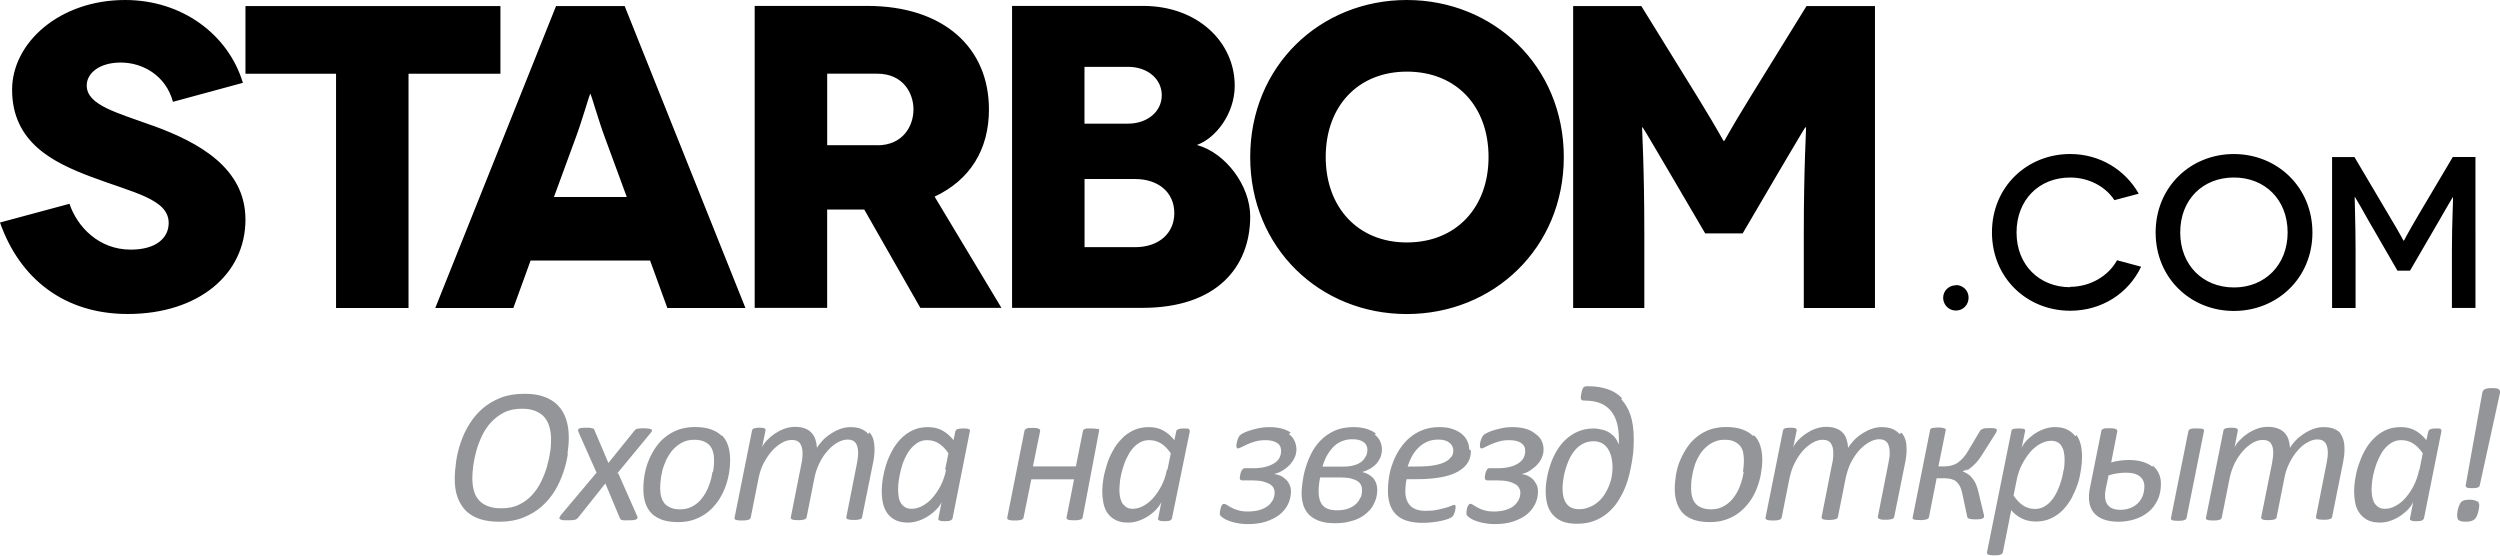 <svg xmlns="http://www.w3.org/2000/svg" width="139.097" height="30.929" viewBox="0 0 139.097 30.929"><path d="M8.545 7.008c-2.04-.744-3.72-1.152-3.72-2.256 0-.672.695-1.272 1.895-1.272s2.496.696 2.904 2.185l3.89-1.056C12.72 1.96 10.176 0 6.96 0 3.314 0 .673 2.376.673 4.992.673 7.944 3 9.05 5.017 9.817c2.4.912 4.368 1.248 4.368 2.592 0 .81-.672 1.48-2.112 1.48-1.775 0-2.976-1.27-3.408-2.55L0 12.38c1.104 3.148 3.6 5.09 7.104 5.09 3.913 0 6.553-2.183 6.553-5.255 0-2.88-2.616-4.297-5.112-5.21zM27.843.336H13.657v3.768h5.04v13.033h4.033V4.104h5.113zm3.095 0l-6.72 16.8h4.344l.96-2.64h6.648l.96 2.64h4.345l-6.72-16.8h-3.817zm-.12 10.633l1.2-3.27c.36-.96.792-2.47.815-2.47h.024c.024 0 .456 1.51.816 2.47l1.2 3.26h-4.055zm24.206-4.88c0-3.46-2.545-5.76-6.77-5.76H41.99v16.8h4.032v-5.47h2.064l3.12 5.47h4.513L52 10.94c1.944-.91 3.024-2.59 3.024-4.85zm-6.216 1.99h-2.784V4.1h2.784c1.44 0 2.017 1.08 2.017 1.99s-.577 1.994-2.017 1.994zm17.8 0v-.02c1.01-.36 2.09-1.71 2.09-3.29 0-2.45-2.09-4.44-5.09-4.44H56.31v16.8h7.25c4.15 0 6-2.28 6-5.09 0-1.71-1.368-3.53-2.953-3.97zm-6.266-4.36h2.425c1.08 0 1.872.67 1.872 1.58s-.8 1.58-1.88 1.58h-2.42V3.72zm2.808 10.03h-2.807V9.96h2.81c1.27 0 2.184.72 2.184 1.897 0 1.104-.84 1.896-2.185 1.896zM78.273 0C73.45 0 69.56 3.672 69.56 8.737s3.887 8.736 8.71 8.736c4.826 0 8.738-3.672 8.738-8.736S83.098 0 78.27 0zm0 13.49c-2.712 0-4.512-1.945-4.512-4.753 0-2.833 1.8-4.752 4.52-4.752 2.74 0 4.54 1.92 4.54 4.752 0 2.808-1.8 4.752-4.54 4.752zM100.513.336L97.37 5.424c-1.226 1.992-1.417 2.424-1.44 2.424h-.024c-.024 0-.217-.432-1.44-2.424L91.32.336h-3.792v16.8h3.96v-4.103c0-3.984-.144-5.953-.12-5.953h.024c.024 0 1.368 2.304 1.512 2.544l1.97 3.36h2.087l1.97-3.36c.15-.24 1.49-2.544 1.52-2.544h.03c.03 0-.12 1.968-.12 5.953v4.104h3.96V.337h-3.79zm8.31 15.537c-.397 0-.708.312-.708.696 0 .39.312.71.707.71.396 0 .708-.31.708-.72 0-.39-.31-.7-.708-.7zm6.36.107c-1.69 0-2.985-1.21-2.985-3.045 0-1.81 1.247-3.058 2.986-3.058 1.007 0 1.954.48 2.458 1.26l1.355-.36c-.756-1.333-2.17-2.208-3.813-2.208-2.41 0-4.354 1.83-4.354 4.36s1.942 4.36 4.354 4.36c1.75 0 3.238-.96 3.945-2.45l-1.34-.36c-.48.88-1.49 1.48-2.62 1.48zm9.107-7.41c-2.41 0-4.353 1.834-4.353 4.365s1.942 4.366 4.354 4.366c2.41 0 4.37-1.83 4.37-4.36s-1.96-4.37-4.37-4.37zm0 7.423c-1.727 0-2.985-1.248-2.985-3.06 0-1.834 1.26-3.057 2.986-3.057 1.72 0 2.99 1.223 2.99 3.058 0 1.812-1.27 3.06-2.98 3.06zm12.18-7.256l-1.905 3.214c-.684 1.16-.803 1.44-.816 1.44h-.02c-.01 0-.13-.28-.83-1.44L131 8.74h-1.246v8.395h1.307V13.93c0-1.523-.06-2.962-.05-2.962h.02c.01 0 .52.887.73 1.27l1.63 2.82h.7l1.64-2.82c.22-.383.73-1.27.74-1.27h.01c.02 0-.06 1.44-.06 2.962v3.202h1.31V8.737h-1.25z"/><path fill="#939598" d="M31.572 25.278c.05-.34.075-.648.075-.924 0-.394-.052-.742-.155-1.045-.104-.31-.26-.56-.465-.77-.206-.21-.462-.36-.77-.47-.305-.11-.66-.16-1.064-.16-.502 0-.945.07-1.332.22-.38.15-.72.35-1.01.6-.29.25-.53.54-.73.86-.2.32-.36.66-.48 1.01s-.21.7-.26 1.06c-.05.35-.08.68-.08.99 0 .39.05.73.16 1.03.11.29.26.54.47.75.21.2.47.35.77.45.31.1.67.15 1.08.15.51 0 .96-.08 1.35-.24.4-.16.74-.37 1.02-.62.29-.26.53-.55.73-.88.2-.33.35-.68.47-1.03s.2-.7.25-1.04zm-.964-.15c-.034.27-.093.545-.175.83-.082.284-.19.565-.328.843-.136.28-.306.53-.51.75s-.445.4-.725.53c-.28.14-.604.2-.973.2-.297 0-.55-.04-.755-.12-.206-.08-.373-.19-.502-.34s-.222-.32-.276-.53c-.056-.2-.084-.43-.084-.69 0-.19.018-.43.052-.69s.09-.54.172-.83c.08-.28.188-.57.322-.85s.304-.53.51-.75.45-.4.73-.54c.28-.14.608-.2.98-.2.294 0 .544.04.752.13.208.09.374.2.5.35.125.15.216.33.273.54.06.21.09.44.09.69 0 .21-.01.44-.05.71zm3.706 1.246L36.2 24.09c.046-.05.072-.09.078-.125.005-.034-.01-.06-.04-.078-.033-.018-.083-.03-.15-.038-.068-.01-.156-.02-.264-.02-.097 0-.175 0-.233.01-.06 0-.1.01-.14.02-.04.01-.07.02-.09.04l-.06.06-1.45 1.8-.77-1.81c-.01-.03-.02-.05-.03-.07s-.03-.03-.06-.04-.07-.02-.13-.03c-.05-.01-.13-.01-.23-.01-.11 0-.2 0-.27.01s-.12.02-.15.04-.05.05-.05.08.01.07.03.12l1 2.25-2.01 2.39c-.03.05-.05.09-.06.12 0 .03.01.06.04.08.03.02.08.04.15.05.06.01.15.01.25.01.11 0 .2 0 .26-.01.07 0 .12-.01.17-.02s.08-.03.1-.05c.02-.02.05-.04.07-.06l1.52-1.91.8 1.91c.01.02.02.05.04.07.01.02.03.04.06.05.03.01.08.02.14.02h.24c.11 0 .2 0 .27-.01s.13-.02.17-.04c.04-.02.06-.05.07-.08 0-.03 0-.08-.03-.13l-1.05-2.37zm5.846-2.122c-.16-.158-.363-.278-.608-.363-.245-.09-.54-.13-.884-.13-.332 0-.635.05-.904.14-.27.1-.512.23-.726.4-.213.16-.397.36-.553.59-.156.22-.286.47-.39.72s-.18.52-.23.79c-.047.27-.07.54-.07.81 0 .29.036.55.112.78.074.22.19.42.35.58s.357.27.603.36c.245.08.54.12.883.12.334 0 .635-.05.905-.15.27-.1.513-.23.726-.4s.398-.37.556-.59.287-.47.39-.72c.102-.26.178-.52.23-.8.05-.28.073-.55.073-.81 0-.29-.037-.55-.112-.78s-.19-.43-.35-.58zm-.52 2.02c-.03.208-.08.412-.146.612-.066.2-.15.39-.253.564-.1.175-.22.33-.35.462-.14.132-.29.237-.47.314-.17.077-.37.115-.59.115-.2 0-.37-.03-.51-.09s-.25-.13-.34-.23c-.08-.1-.15-.23-.19-.37s-.06-.31-.06-.49c0-.2.02-.41.05-.62.03-.21.08-.42.15-.61.07-.2.15-.39.26-.56.1-.18.22-.33.36-.46.14-.13.3-.24.47-.32.18-.08.37-.12.59-.12.2 0 .37.02.52.08s.26.13.35.23c.09.1.15.22.19.36.04.14.06.3.06.48 0 .2-.02.4-.05.61zm8.668-2.127c-.1-.118-.23-.21-.392-.28-.162-.067-.362-.1-.602-.1-.2 0-.398.037-.592.112s-.372.17-.537.282c-.164.11-.31.23-.435.37s-.224.26-.296.39c-.01-.17-.04-.33-.086-.47-.046-.14-.12-.27-.217-.37-.09-.1-.22-.19-.37-.24-.15-.06-.34-.09-.55-.09-.2 0-.4.04-.6.11s-.37.17-.54.28c-.16.11-.31.24-.43.37s-.21.26-.26.38l.19-.93c.01-.02.01-.05 0-.07s-.02-.04-.05-.05c-.02-.02-.06-.03-.11-.03-.04-.01-.11-.01-.18-.01-.07 0-.13 0-.18.01-.05.01-.09.02-.13.03s-.06.03-.07.05c-.01.02-.02.04-.03.07l-.97 4.84c-.01.02-.01.05 0 .07.01.02.03.03.06.05s.07.02.13.03.13.01.22.01.16 0 .22-.01.11-.02.15-.03c.03-.02.06-.03.08-.05.02-.02.03-.05.04-.08l.43-2.16c.06-.31.15-.59.29-.86.14-.26.29-.49.46-.68.17-.19.36-.34.55-.45.19-.11.37-.16.56-.16.21 0 .36.06.45.19.09.13.14.3.14.52 0 .09 0 .18-.01.29s-.02.21-.05.32L44 28.78c-.01.03 0 .05.01.07.01.02.03.034.06.05.03.012.07.023.122.03s.125.01.21.01.16 0 .22-.01c.06-.008.105-.02.14-.03.037-.016.06-.03.08-.05.02-.02.03-.047.038-.076l.43-2.16c.06-.31.155-.596.29-.86.13-.264.28-.49.455-.68.17-.195.35-.345.543-.45.19-.11.38-.168.558-.168.22 0 .37.07.46.202.09.133.13.32.13.545 0 .1-.01.19-.02.28s-.03.19-.047.3l-.59 2.986c-.01.03 0 .05.01.07.01.02.03.03.06.05.03.01.07.02.13.03.05 0 .13.01.21.01s.16 0 .22-.01.11-.02.14-.03c.04-.02.06-.03.08-.05.02-.02.03-.05.03-.08l.61-3.02c.03-.13.05-.26.06-.38s.02-.25.02-.37c0-.19-.02-.36-.06-.52s-.12-.29-.22-.41zm5.582-.27c-.027-.013-.065-.023-.114-.03-.048-.004-.107-.007-.18-.007-.143 0-.25.013-.316.038-.068.025-.11.066-.124.124l-.103.49c-.18-.227-.382-.404-.61-.533-.226-.13-.5-.193-.817-.193-.32 0-.604.06-.854.18s-.47.28-.66.48c-.19.197-.353.422-.486.673-.135.25-.243.508-.328.773-.084.265-.145.524-.183.78-.037.253-.057.48-.057.68 0 .22.02.433.063.64s.12.394.23.56c.11.164.26.296.45.396.19.1.43.15.71.15.21 0 .42-.038.63-.113.21-.075.39-.17.56-.285.17-.115.31-.24.44-.376.12-.136.21-.26.25-.376l-.18.913c-.01.03-.01.05 0 .07.01.02.03.03.06.05.03.01.07.02.11.03.05 0 .11.01.18.01.15 0 .26-.01.32-.04s.11-.07.12-.13l.96-4.83c.01-.03.01-.05 0-.07 0-.02-.02-.04-.05-.06zm-1.255 2.28c-.064.314-.164.603-.296.864s-.29.48-.46.68-.36.34-.56.45c-.2.11-.4.16-.6.16-.16 0-.28-.03-.38-.1-.1-.07-.18-.15-.23-.25-.06-.11-.1-.22-.11-.34-.02-.12-.03-.25-.03-.37 0-.16.01-.34.04-.53.03-.2.07-.4.12-.6.05-.21.12-.41.21-.6.09-.2.19-.37.31-.52s.26-.27.41-.37c.15-.09.33-.14.52-.14.24 0 .46.06.65.18s.38.31.54.55l-.18.89zm8.43-2.275c-.03-.017-.073-.027-.13-.033-.055-.005-.125-.008-.21-.008h-.22c-.058 0-.106.01-.144.03-.03.01-.06.03-.08.05-.02.02-.03.04-.03.07l-.39 1.96h-2.39l.4-1.96c.01-.03 0-.06-.01-.08-.01-.02-.03-.04-.06-.05-.03-.02-.07-.03-.13-.04-.05-.01-.12-.01-.21-.01h-.21c-.06.01-.11.02-.14.04-.03.01-.06.03-.08.05-.01.02-.03.04-.03.07l-.96 4.83c0 .03 0 .05.01.07.01.02.03.03.06.05.03.01.07.02.13.03.05.01.13.01.22.01s.16 0 .22-.01.11-.02.15-.03.06-.03.08-.05c.02-.02.03-.05.04-.08l.43-2.12h2.38l-.42 2.12c0 .03 0 .05.01.07.01.02.03.04.06.05s.08.03.13.03.13.01.21.01c.09 0 .17 0 .22-.01s.11-.02.15-.03c.04-.02.06-.03.08-.05.02-.02.03-.05.04-.08l.91-4.8c.01-.03.01-.06 0-.08-.01-.02-.03-.04-.06-.06zm5.115-.004c-.03-.014-.067-.024-.116-.03-.048-.005-.108-.008-.18-.008-.144 0-.25.013-.317.038s-.11.066-.123.124l-.102.49c-.18-.227-.383-.404-.61-.533s-.5-.193-.82-.193c-.317 0-.603.06-.853.18s-.48.28-.66.48c-.19.197-.36.422-.49.673-.14.25-.25.508-.33.773s-.15.524-.19.78c-.04.253-.06.48-.06.68 0 .22.02.433.06.64.04.208.11.394.22.56.11.164.26.296.45.396.19.1.42.15.71.15.21 0 .42-.038.62-.113.2-.075.39-.17.55-.285.17-.115.31-.24.43-.376s.2-.26.25-.376l-.18.913c-.02.03-.02.05 0 .07.01.02.03.03.06.05.02.01.06.02.11.03.04 0 .1.01.17.01.15 0 .26-.01.32-.04s.1-.07.11-.13L66.2 24c0-.03 0-.05-.01-.07-.01-.02-.026-.04-.05-.06zm-1.258 2.278c-.064.315-.162.604-.295.865s-.285.48-.457.68-.356.34-.556.45c-.198.11-.396.16-.593.16-.15 0-.27-.03-.37-.1-.09-.07-.17-.15-.23-.25-.05-.11-.09-.22-.11-.34-.02-.12-.03-.25-.03-.37 0-.16.02-.34.04-.53.03-.2.07-.4.13-.6s.13-.41.22-.6.19-.37.31-.52c.12-.15.26-.27.42-.37.16-.09.33-.14.53-.14.25 0 .47.06.66.18.2.12.38.31.55.55l-.18.89zm6.892-2.084c-.137-.1-.307-.176-.51-.228-.205-.052-.438-.078-.7-.078-.178 0-.354.017-.527.05-.174.035-.335.075-.483.12-.148.044-.277.093-.387.147s-.182.1-.218.14c-.03.03-.06.07-.08.12-.02.05-.05.1-.06.15s-.04.11-.04.16c-.01.05-.02.1-.02.15 0 .1.03.15.09.15.03 0 .1-.02.19-.07.09-.04.2-.1.33-.16s.28-.11.45-.16c.17-.05.36-.07.56-.07.27 0 .48.05.64.15s.23.25.23.45c0 .15-.04.28-.1.4-.07.12-.17.22-.31.3-.14.08-.3.15-.48.19-.19.05-.41.07-.65.07h-.47c-.06 0-.1.02-.14.07s-.07.1-.09.16c-.02.07-.04.13-.04.18-.01.06-.02.1-.02.12 0 .05.01.08.03.11.02.02.06.04.11.04h.58c.23 0 .42.02.58.06.15.04.28.09.38.15.09.06.16.13.2.21s.06.16.06.24c0 .16-.03.3-.1.43s-.16.24-.29.34c-.13.09-.28.17-.46.22-.19.05-.39.08-.63.08-.22 0-.4-.02-.55-.07-.15-.04-.28-.09-.38-.15-.1-.05-.18-.1-.25-.15-.07-.04-.12-.06-.16-.06-.04 0-.07.02-.1.06-.03.04-.05.08-.07.14-.02.06-.03.11-.04.17-.01.06-.02.11-.02.15 0 .08.02.14.063.17.05.05.12.1.22.16.096.05.21.1.34.14.13.04.275.08.43.1.16.03.32.04.49.04.386 0 .73-.04 1.03-.14s.55-.23.76-.39c.2-.17.36-.36.465-.58s.16-.46.16-.71c0-.14-.027-.27-.08-.38s-.12-.21-.21-.29-.18-.15-.29-.2c-.11-.05-.22-.08-.33-.09l.015-.02c.17-.04.33-.11.48-.21s.27-.2.38-.32c.1-.12.19-.25.25-.39s.09-.29.09-.43c0-.18-.04-.34-.11-.49-.07-.15-.17-.27-.31-.37zm4.74.054c-.136-.107-.307-.194-.515-.26-.21-.066-.46-.1-.74-.1-.41 0-.76.07-1.06.207-.3.14-.55.32-.77.54-.21.22-.39.47-.52.74-.14.28-.24.55-.32.82s-.13.53-.16.77-.05.44-.05.6c0 .22.03.44.09.64s.16.38.3.53.33.27.56.36.53.14.88.14c.27 0 .52-.02.75-.07.22-.05.42-.11.6-.2s.33-.19.46-.31.24-.24.32-.38c.08-.14.14-.28.19-.43.04-.15.06-.31.06-.46 0-.1-.01-.19-.04-.3-.02-.1-.07-.19-.13-.29-.06-.09-.15-.17-.26-.24-.11-.07-.25-.13-.41-.17.16-.04.3-.11.44-.18.13-.08.25-.17.35-.28.09-.1.17-.23.23-.36.05-.14.08-.29.08-.45 0-.15-.03-.29-.1-.44-.06-.14-.16-.26-.3-.37zm-.86 3.544c-.05.136-.13.258-.24.365s-.255.194-.43.26-.387.1-.634.1c-.36 0-.623-.087-.784-.26-.16-.174-.24-.437-.24-.788 0-.118.006-.242.02-.37.014-.13.035-.266.064-.41h1.144c.233 0 .425.02.577.06s.28.09.37.153c.09.063.15.137.19.223s.05.18.05.27c0 .14-.02.27-.07.41zm.284-2.264c-.052.113-.132.21-.24.293s-.242.147-.407.193c-.16.046-.35.07-.58.07h-1.17c.08-.265.17-.492.29-.682.12-.19.24-.347.38-.473s.3-.218.46-.276c.17-.06.34-.09.52-.09.15 0 .27.01.38.04s.19.07.26.12c.07.05.12.11.16.19.03.07.05.15.05.23 0 .13-.03.26-.08.37zm5.764-.41c0-.143-.03-.288-.092-.432-.06-.146-.158-.277-.293-.395-.134-.118-.306-.215-.516-.29-.2-.075-.46-.113-.76-.113-.35 0-.66.056-.94.167s-.52.26-.73.44-.39.4-.55.64c-.15.24-.28.49-.37.75-.1.26-.17.53-.21.79-.04.27-.06.52-.06.75 0 .3.04.56.12.79.08.22.2.41.36.56.16.15.36.26.6.33s.52.11.84.11c.18 0 .36-.01.54-.03.18-.02.35-.05.5-.08.15-.03.28-.07.39-.11.11-.04.18-.08.23-.12.03-.03.06-.07.08-.11s.04-.09.06-.15c.02-.05.03-.1.03-.15.01-.05.02-.09.02-.13 0-.04-.01-.07-.02-.09-.01-.02-.04-.03-.07-.03-.03 0-.09.02-.17.06s-.19.07-.33.11c-.13.04-.29.07-.47.11s-.39.05-.61.05c-.4 0-.68-.1-.86-.29-.18-.19-.27-.46-.27-.82 0-.1.01-.2.02-.31.01-.11.02-.22.05-.34h.57c.53 0 .98-.04 1.36-.11.38-.07.69-.18.94-.32.24-.14.42-.3.54-.5.12-.19.17-.42.17-.66zm-1.002.42c-.063.106-.17.2-.322.28-.152.082-.354.146-.607.192-.25.046-.56.07-.94.07h-.55c.06-.2.14-.39.24-.572.1-.18.22-.34.36-.475.14-.14.3-.25.48-.33.18-.08.39-.12.62-.12.27 0 .47.05.62.17.14.11.22.26.22.44 0 .11-.03.23-.09.34zm4.598-1.344c-.137-.1-.307-.176-.51-.228-.205-.052-.438-.078-.7-.078-.178 0-.354.017-.527.05-.17.035-.33.075-.48.12-.15.044-.27.093-.38.147s-.18.1-.21.14c-.03.03-.05.07-.08.12l-.06.15s-.03.11-.04.16c-.01.05-.01.1-.01.15 0 .1.03.15.09.15.04 0 .1-.02.19-.07.09-.04.2-.1.33-.16.14-.06.29-.11.46-.16.17-.05.36-.07.56-.07.28 0 .49.05.65.15s.24.25.24.45c0 .15-.03.28-.1.4s-.17.22-.3.3c-.13.08-.29.15-.48.19-.19.05-.4.07-.64.07h-.47c-.05 0-.1.02-.13.07s-.06.1-.08.16c-.02.07-.03.13-.04.18 0 .06-.01.1-.01.12 0 .05.01.08.04.11.03.02.06.04.11.04h.59c.23 0 .42.02.58.06.16.04.28.09.38.15.1.06.17.13.21.21s.07.16.07.24c0 .16-.03.3-.1.43s-.16.24-.28.34c-.12.09-.28.17-.46.22-.18.05-.39.08-.62.08-.21 0-.4-.02-.55-.07-.15-.04-.27-.09-.37-.15-.1-.05-.18-.1-.25-.15-.06-.04-.11-.06-.16-.06-.03 0-.06.02-.09.06-.03.04-.05.08-.07.14-.02.06-.03.11-.04.17-.01.06-.01.11-.01.15 0 .08.02.14.07.17.05.05.12.1.22.16.1.05.21.1.34.14.13.04.28.08.44.1.16.03.32.04.49.04.39 0 .73-.04 1.03-.14s.56-.23.76-.39c.21-.17.36-.36.47-.58s.16-.46.16-.71c0-.14-.02-.27-.08-.38s-.12-.21-.2-.29-.18-.15-.29-.2c-.1-.05-.22-.08-.33-.09l.01-.01c.18-.04.34-.11.48-.21s.28-.2.38-.32c.11-.12.19-.25.25-.39s.09-.29.09-.43c0-.18-.03-.34-.1-.48-.07-.15-.17-.27-.31-.37zm4.907-1.918c-.222-.23-.49-.396-.81-.502-.315-.106-.67-.16-1.06-.16-.08 0-.14.005-.18.014-.042.01-.07.024-.09.046-.013.014-.028.036-.042.064s-.027.06-.037.097c-.012.04-.02.08-.03.12s-.017.08-.024.12l-.016.1s-.006.05-.006.07c0 .06.017.1.05.13s.1.04.208.04c.358 0 .656.06.895.17.238.11.43.27.572.46.143.2.245.42.307.68.06.26.09.53.09.82v.19c0 .04-.002.09-.01.12-.043-.13-.105-.25-.188-.36-.083-.11-.184-.2-.3-.28-.12-.08-.256-.14-.41-.18-.153-.04-.323-.07-.51-.07-.32 0-.604.06-.86.17-.254.11-.478.26-.676.44s-.365.4-.505.63c-.14.24-.255.49-.344.75s-.16.52-.2.77c-.05.26-.07.5-.07.73 0 .27.03.51.09.73.06.22.16.41.3.57.14.16.31.29.54.38.22.09.49.13.81.13.36 0 .68-.05.96-.16.28-.11.53-.25.75-.44.21-.18.4-.39.56-.63.15-.24.29-.49.4-.76.11-.26.19-.53.26-.81.06-.27.11-.53.15-.78.04-.24.06-.47.07-.67s.01-.36.01-.49c0-.5-.06-.94-.18-1.3-.12-.36-.29-.65-.51-.88zm-.563 4.346c-.033.168-.082.337-.148.507-.066.17-.15.334-.25.492-.1.158-.22.297-.36.42s-.296.22-.472.294-.37.12-.586.12c-.318 0-.553-.1-.703-.3s-.226-.48-.226-.85c0-.12.012-.28.035-.46.022-.18.062-.37.115-.56.054-.19.124-.39.21-.58.086-.19.193-.36.322-.52s.27-.27.45-.37c.17-.09.37-.14.6-.14.34 0 .6.14.78.4.18.27.27.63.27 1.1 0 .14-.02.3-.05.47zm7.85-2.246c-.16-.158-.362-.278-.607-.363-.245-.09-.54-.13-.884-.13-.33 0-.63.05-.9.14-.27.1-.51.23-.72.4-.21.16-.39.36-.55.59-.15.22-.28.47-.39.72s-.18.52-.23.79c-.04.27-.07.54-.07.81 0 .29.04.55.12.78.08.22.19.42.35.58s.36.27.61.36c.25.08.54.12.89.12.34 0 .64-.05.91-.15.28-.1.52-.23.73-.4s.4-.37.56-.59.29-.47.39-.72c.1-.26.18-.52.23-.8.05-.28.08-.55.08-.81 0-.29-.04-.55-.11-.78s-.19-.43-.35-.58zm-.518 2.02c-.032.208-.082.412-.147.612-.066.2-.15.39-.253.564-.102.175-.222.33-.36.462-.138.132-.293.237-.467.314-.173.077-.37.115-.588.115-.2 0-.37-.03-.52-.09-.14-.06-.26-.13-.34-.23-.09-.1-.15-.23-.19-.37s-.06-.31-.06-.49c0-.2.01-.41.05-.62.03-.21.08-.42.14-.61.06-.2.15-.39.25-.56.1-.18.22-.33.36-.46.14-.13.29-.24.47-.32.17-.08.37-.12.58-.12.2 0 .37.02.51.08s.25.13.34.23c.09.1.15.22.19.36.03.14.05.3.05.48 0 .2-.02.4-.05.61zm8.666-2.127c-.1-.118-.23-.21-.39-.28-.163-.067-.363-.1-.603-.1-.2 0-.398.037-.592.112s-.372.17-.537.282c-.164.11-.31.23-.435.37s-.224.26-.296.39c-.01-.17-.04-.33-.086-.47-.04-.14-.11-.27-.21-.37-.1-.1-.22-.19-.38-.24-.15-.06-.33-.09-.55-.09-.2 0-.4.04-.6.11s-.37.17-.54.28c-.16.11-.31.24-.43.37s-.21.26-.26.38l.19-.92c.01-.03 0-.05 0-.07s-.02-.04-.05-.06c-.03-.02-.06-.03-.11-.03-.05-.01-.11-.01-.19-.01-.07 0-.13 0-.18.01-.05 0-.09.01-.13.03s-.06.03-.07.05c-.01.02-.02.04-.03.07l-.97 4.84c-.01.02 0 .05.01.07.01.02.03.03.06.05s.07.02.13.03.13.01.22.01.16 0 .22-.01.1-.02.14-.03c.04-.02.06-.03.08-.05.02-.02.03-.05.04-.08l.43-2.16c.06-.31.16-.6.29-.86.13-.26.28-.49.45-.68.17-.19.35-.34.54-.45.19-.11.38-.17.56-.17.22 0 .37.06.46.19.09.13.14.3.14.52 0 .09 0 .18-.01.29s-.02.21-.05.31l-.59 2.99c0 .03 0 .05.01.07.01.02.03.04.06.05.03.01.07.02.13.03s.13.01.21.01.16 0 .22-.01.11-.02.15-.03c.04-.02.07-.03.09-.05.02-.02.03-.05.04-.08l.43-2.16c.07-.31.16-.6.29-.86.14-.27.29-.49.46-.68.17-.19.36-.34.55-.45.19-.11.38-.17.56-.17.22 0 .37.07.46.2.09.13.13.32.13.55 0 .09 0 .18-.02.28s-.03.19-.05.29l-.59 2.99c0 .03 0 .05.01.07.01.02.03.04.07.05.03.02.08.03.13.04.06.01.13.01.21.01s.16 0 .22-.01.11-.02.15-.03c.04-.01.06-.03.08-.05.02-.02.03-.04.04-.07l.61-3.02c.03-.13.05-.25.06-.37s.02-.24.02-.37c0-.18-.02-.36-.06-.51s-.12-.29-.22-.41zm3.683 2.068c.1-.05.2-.116.303-.2.103-.082.205-.18.31-.294.103-.12.204-.25.3-.41l.715-1.13c.04-.06.07-.11.08-.14.02-.04.03-.07.03-.1 0-.02 0-.04-.01-.05-.01-.02-.03-.03-.05-.04-.03-.01-.07-.02-.12-.02-.05-.01-.12-.01-.2-.01-.1 0-.18 0-.24.01-.06 0-.12.01-.16.03s-.08.03-.1.05-.04.04-.06.07l-.64 1.08c-.09.16-.19.3-.29.41-.1.11-.2.2-.31.28-.11.07-.22.12-.34.15-.12.03-.24.05-.37.05h-.36l.41-2.03c.01-.02 0-.04-.02-.05-.01-.02-.04-.03-.07-.04s-.07-.02-.13-.03c-.05-.01-.12-.01-.19-.01s-.14 0-.2.01c-.05 0-.1.01-.14.02-.04.01-.07.02-.09.04-.02.01-.03.03-.03.05l-.98 4.91c0 .01 0 .03.02.05s.04.03.07.04c.04.01.08.02.14.02s.12.01.2.01c.08 0 .15 0 .2-.01s.11-.02.15-.03c.04-.02.07-.03.09-.05.02-.02.04-.04.04-.06l.43-2.18h.38c.16 0 .29.01.41.04s.22.07.3.14.15.16.21.27c.05.11.1.25.13.41l.27 1.27c0 .03.01.05.03.07.01.02.04.03.07.05.03.01.08.02.14.03.06 0 .14.01.24.01.09 0 .16-.01.22-.01.06-.01.11-.02.15-.04.038-.01.06-.03.07-.05s.02-.05.02-.08c0-.02 0-.04-.01-.07-.002-.03-.01-.06-.02-.09l-.3-1.25c-.04-.15-.082-.29-.14-.41-.06-.12-.122-.22-.2-.31-.07-.09-.15-.16-.24-.22s-.18-.1-.282-.14v-.01c.09-.03.18-.07.28-.12zm6.105-1.937c-.114-.155-.265-.28-.448-.373-.185-.093-.413-.14-.686-.14-.21 0-.418.038-.623.113-.2.075-.38.17-.55.288-.16.116-.31.24-.43.376-.12.134-.2.26-.25.378l.19-.918c.01-.03 0-.054 0-.075-.01-.02-.02-.04-.05-.05-.03-.014-.07-.022-.11-.028-.04-.005-.1-.008-.18-.008-.15 0-.25.01-.32.03s-.1.06-.1.12l-1.36 6.75c0 .03 0 .05.01.07s.03.04.06.05.08.02.13.03.13.01.21.01c.09 0 .17-.01.23-.01.06-.01.1-.02.14-.04.03-.02.06-.03.08-.06.01-.02.02-.05.03-.08l.46-2.32c.08.09.17.18.26.25s.19.14.31.2.23.1.36.13.28.05.44.05c.31 0 .6-.06.85-.18s.47-.27.66-.47.35-.42.49-.67c.13-.25.24-.51.33-.77s.14-.53.18-.79c.04-.26.06-.49.06-.7 0-.24-.02-.47-.07-.69-.05-.21-.13-.4-.25-.55zm-.648 1.84c-.026.2-.07.403-.13.607-.058.204-.132.4-.22.59-.087.19-.19.36-.31.51-.12.15-.26.272-.415.36-.155.09-.328.135-.518.135-.244 0-.463-.062-.656-.186-.19-.123-.37-.31-.54-.56l.18-.887c.06-.312.16-.6.3-.862.14-.263.29-.49.46-.685s.36-.344.56-.45c.2-.108.4-.162.59-.162.14 0 .26.025.35.075.1.05.18.13.23.22.06.1.11.21.13.34.03.13.04.27.04.43 0 .16-.01.35-.04.55zm4.94-.146c-.148-.117-.332-.21-.55-.276-.22-.066-.47-.1-.753-.1-.18 0-.354.013-.523.036-.17.023-.327.057-.47.1l.338-1.724c.003-.03 0-.053-.008-.073-.01-.02-.028-.037-.06-.054-.03-.02-.073-.03-.13-.04-.054-.01-.125-.01-.21-.01h-.22c-.058 0-.106.01-.144.03-.038.01-.065.03-.084.05-.018.02-.028.04-.03.07l-.636 3.17c-.057.28-.07.54-.037.77.032.23.11.43.24.59.126.16.305.29.533.38s.512.14.85.14c.324 0 .63-.05.915-.14.29-.09.54-.23.75-.4.22-.18.38-.39.51-.66.13-.26.19-.57.19-.92 0-.21-.04-.4-.12-.57s-.19-.32-.34-.43zm-.55 1.642c-.07.16-.163.295-.283.408-.12.112-.263.198-.427.258-.164.06-.344.088-.537.088-.33 0-.564-.098-.706-.292-.142-.195-.173-.49-.095-.884l.156-.74c.146-.047.302-.084.465-.11.162-.027.338-.04.523-.04.158 0 .3.016.424.05.126.034.23.084.317.15.086.066.15.147.196.242.045.095.066.205.066.33 0 .2-.04.38-.1.54zm3.37-3.732c-.03-.017-.074-.027-.13-.033-.056-.005-.126-.008-.212-.008h-.218s-.106.01-.142.03c-.036.01-.064.03-.084.05-.02.02-.03.04-.035.07l-.97 4.83c-.01.03-.01.05 0 .07.01.02.03.04.06.05s.07.03.13.03.12.01.21.01.16-.01.22-.01c.06-.01.1-.02.14-.04.03-.01.06-.03.08-.05.01-.02.02-.05.03-.07l.97-4.84c0-.03 0-.05-.02-.07-.01-.02-.03-.04-.06-.06zm7.686.265c-.1-.118-.23-.21-.392-.28s-.362-.1-.602-.1c-.2 0-.397.037-.59.112s-.374.17-.538.282c-.164.11-.31.23-.436.37-.125.13-.223.26-.295.39-.01-.17-.04-.33-.086-.47-.047-.14-.12-.27-.218-.37-.1-.1-.23-.19-.38-.24-.16-.06-.34-.09-.56-.09-.21 0-.41.04-.6.11s-.38.17-.54.28-.31.24-.43.37c-.13.13-.21.26-.27.38l.18-.93c0-.02 0-.05-.01-.07-.01-.02-.03-.04-.06-.05-.03-.02-.07-.03-.11-.03-.05-.01-.11-.01-.19-.01s-.14 0-.19.01c-.06.01-.1.02-.13.03-.04.01-.06.03-.08.05-.02.02-.03.04-.03.07l-.97 4.84c-.01.02-.01.05 0 .07.01.02.03.03.06.05s.07.02.13.03.13.01.22.01c.08 0 .16 0 .21-.01.06-.01.11-.02.14-.03s.06-.03.08-.05c.02-.02.03-.05.04-.08l.43-2.16c.06-.31.16-.59.29-.86.13-.26.29-.49.46-.68.17-.19.35-.34.54-.45.19-.11.37-.16.56-.16.21 0 .36.06.45.19.09.13.13.3.13.52 0 .09-.01.18-.02.29-.01.1-.03.21-.05.32l-.6 2.98c-.01.03 0 .05.01.07.01.02.03.03.06.05s.07.02.12.03c.05.01.12.01.21.01s.16 0 .21-.01c.06-.01.1-.02.14-.03.03-.02.06-.03.08-.05.02-.02.03-.05.03-.08l.43-2.16c.06-.31.15-.6.29-.86.13-.27.28-.49.45-.68.17-.2.35-.35.54-.45.19-.11.37-.17.55-.17.22 0 .37.07.46.2.08.13.13.32.13.54 0 .1-.01.19-.02.28-.01.09-.03.19-.05.3l-.59 2.99c0 .03 0 .05.01.07.02.02.03.03.07.05.03.01.07.02.13.03.05 0 .12.01.21.01s.16 0 .22-.01.11-.02.14-.03c.04-.02.07-.03.09-.05.017-.02.027-.05.03-.08l.607-3.02c.022-.13.042-.26.06-.38.01-.12.02-.25.02-.37 0-.19-.02-.36-.067-.52s-.12-.29-.22-.41zm5.584-.27c-.028-.013-.066-.023-.115-.03-.048-.004-.107-.007-.18-.007-.143 0-.25.013-.316.038-.07.025-.11.066-.13.124l-.11.49c-.18-.227-.38-.404-.61-.533-.23-.13-.5-.193-.82-.193-.32 0-.61.06-.86.18s-.47.28-.66.48c-.19.197-.36.422-.49.673-.14.25-.24.508-.33.773-.09.265-.15.524-.19.78-.04.253-.06.48-.06.68 0 .22.02.433.06.64s.11.394.23.56c.11.164.26.296.44.396.19.1.42.15.71.15.21 0 .41-.038.62-.113.2-.075.39-.17.55-.285.16-.115.31-.24.43-.376s.2-.26.25-.376l-.18.913c-.01.03-.01.05 0 .07.01.02.03.03.06.05.03.01.06.02.11.03s.1.01.17.01c.15 0 .26-.01.32-.04s.1-.07.12-.13l.97-4.84c0-.03 0-.05-.01-.07-.01-.02-.03-.04-.06-.06zm-1.256 2.28c-.064.314-.164.603-.296.864s-.284.48-.456.68-.357.34-.557.45c-.198.11-.396.16-.594.16-.15 0-.27-.03-.37-.1-.1-.07-.17-.15-.23-.25-.05-.11-.09-.22-.11-.34-.02-.12-.03-.25-.03-.37 0-.16.02-.34.04-.53.03-.2.07-.4.13-.6.06-.21.13-.41.22-.6s.19-.37.31-.52.26-.27.42-.37c.16-.09.33-.14.52-.14.25 0 .47.06.66.18.2.12.38.31.55.55l-.18.89zm4.436-4.502c-.034-.02-.08-.037-.143-.045-.062-.01-.14-.014-.236-.014-.09 0-.17.004-.23.014s-.12.023-.16.043c-.04.02-.07.05-.1.08s-.04.07-.05.12l-.92 5.13c-.01.03-.01.06 0 .08.01.02.03.04.05.06.03.02.07.03.11.03.05.01.11.01.19.01s.14 0 .19-.01c.06 0 .1-.02.13-.03s.07-.03.08-.05c.02-.02.03-.05.03-.07l1.12-5.12c.01-.04.02-.08.01-.11s-.02-.06-.06-.08zm-1.23 6.24c-.034-.03-.083-.05-.147-.066-.064-.017-.148-.024-.252-.024-.11 0-.21.01-.29.03-.07.02-.14.058-.19.115-.03.04-.06.092-.09.16-.03.065-.05.134-.07.206-.02.072-.03.142-.04.21s-.01.124-.01.17c0 .055.01.103.02.146s.04.078.07.105c.04.026.09.047.15.062.07.014.14.02.24.02.13 0 .23-.012.31-.037.08-.025.15-.064.2-.118.04-.036.07-.085.1-.148.03-.063.05-.13.07-.198.02-.07.04-.14.05-.21.01-.07.02-.13.02-.18 0-.046 0-.09-.02-.134s-.03-.08-.07-.108z"/></svg>